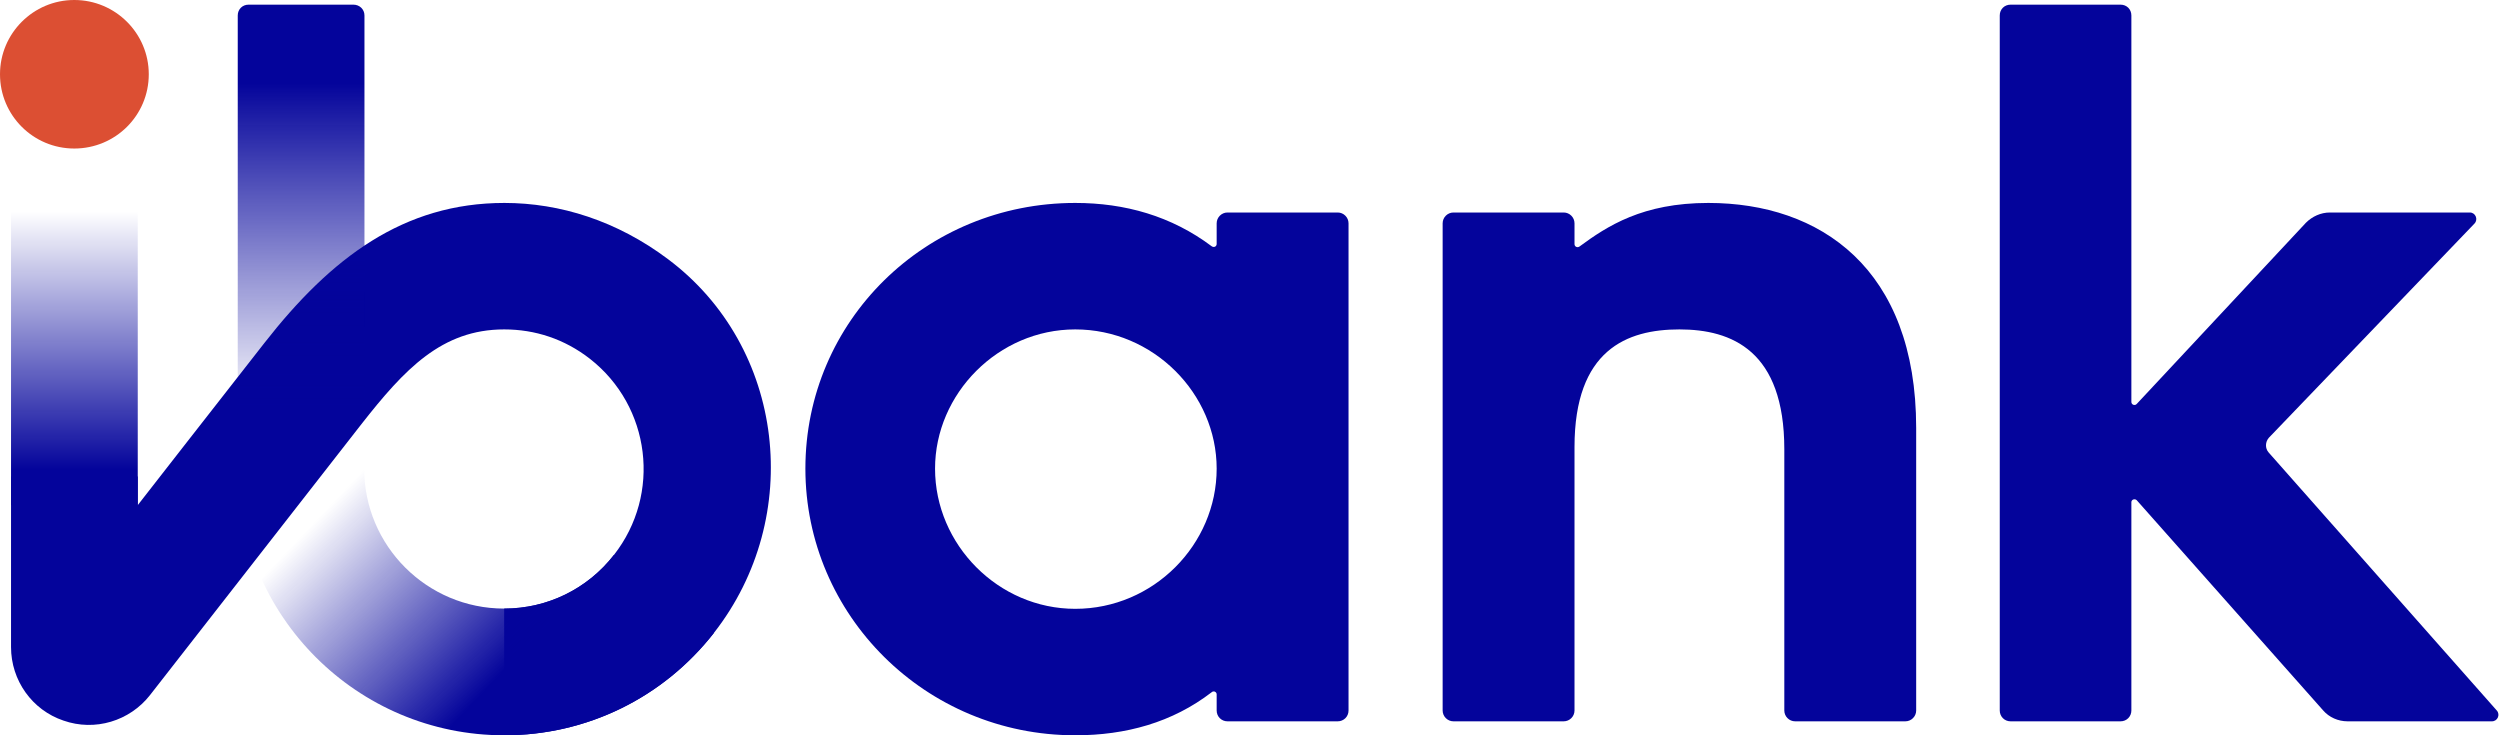 <svg width="952" height="280" viewBox="0 0 952 280" fill="none" xmlns="http://www.w3.org/2000/svg">
<path fill-rule="evenodd" clip-rule="evenodd" d="M513.52 85.027V270.574C513.52 272.907 511.653 274.68 509.413 274.68H467.413C465.173 274.68 463.306 272.907 463.306 270.574V264.414C463.306 263.48 462.186 262.92 461.44 263.574C446.413 275.147 428.68 280 409.453 280C352.427 280 306.693 234.267 306.693 178.454C306.693 122.174 352.427 77.28 409.453 77.28C428.307 77.28 446.04 82.227 461.44 93.8C462.28 94.36 463.306 93.894 463.306 92.867V85.027C463.306 82.787 465.173 80.92 467.413 80.92H509.413C511.653 80.92 513.52 82.787 513.52 85.027ZM463.306 178.454C463.306 149.894 439.227 125.44 409.453 125.44C380.147 125.44 356.067 149.894 356.067 178.454C356.067 207.387 380.147 231.84 409.453 231.84C439.227 231.84 463.306 207.387 463.306 178.454Z" fill="#04049B"/>
<path d="M683.572 274.68C681.332 274.68 679.466 272.814 679.466 270.574V171.08C679.466 133.56 659.493 125.44 639.519 125.44C619.546 125.44 599.573 133.187 599.573 170.24V270.574C599.573 272.814 597.706 274.68 595.466 274.68H553.466C551.226 274.68 549.359 272.814 549.359 270.574V85.027C549.359 82.787 551.226 80.92 553.466 80.92H595.466C597.706 80.92 599.573 82.787 599.573 85.027V92.96C599.573 93.894 600.599 94.454 601.439 93.894C612.079 86.054 625.519 77.28 650.533 77.28C692.999 77.28 729.679 102.107 729.679 162.96V270.574C729.679 272.814 727.812 274.68 725.572 274.68H683.572Z" fill="#04049B"/>
<path d="M884.613 270.48L813.68 190.494C812.933 189.747 811.626 190.214 811.626 191.24V270.574C811.626 272.814 809.853 274.68 807.52 274.68H765.613C763.28 274.68 761.506 272.814 761.506 270.574V5.88C761.506 3.547 763.28 1.774 765.613 1.774H807.52C809.853 1.774 811.626 3.547 811.626 5.88V153.067C811.626 154.094 812.933 154.654 813.68 153.814L878.08 84.84C880.506 82.414 883.773 80.92 887.226 80.92H940.52C942.666 80.92 943.786 83.534 942.293 85.12L863.986 166.694C862.586 168.28 862.493 170.707 863.893 172.294L950.786 270.574C952.186 272.16 951.066 274.68 948.92 274.68H893.946C890.4 274.68 886.946 273.187 884.613 270.48Z" fill="#04049B"/>
<path d="M271.88 240.987C252.56 265.72 223.44 280 191.987 280V231.747C208.414 231.747 223.72 224.28 233.8 211.307C251.907 188.16 247.8 154.747 224.654 136.64C214.947 129.08 203.747 125.44 191.987 125.44C168.187 125.44 154 140.654 137.667 161.467C114.427 191.24 57.12 264.694 57.12 264.694C49.374 274.587 36.12 278.6 24.174 274.4C12.227 270.387 4.2 259.094 4.2 246.4V181.44H52.454V192.36C52.454 192.36 85.774 149.614 100.707 130.574C126.094 98.094 153.72 77.28 192.08 77.28C213.267 77.28 234.92 84.094 254.334 98.654C299.134 132.16 306.32 196.934 271.88 240.987Z" fill="#04049B"/>
<path d="M271.88 240.987C252.56 265.72 223.44 280 191.987 280C135.987 280 90.533 234.547 90.533 178.547V158.667H138.693V178.547C138.693 207.854 162.587 231.747 191.987 231.747C208.413 231.747 223.72 224.28 233.8 211.307L271.88 240.987Z" fill="url(#paint0_linear_5600_10004)"/>
<path d="M138.787 158.667H90.533V5.88C90.533 3.547 92.307 1.774 94.64 1.774H134.587C136.92 1.774 138.787 3.547 138.787 5.88V158.667Z" fill="url(#paint1_linear_5600_10004)"/>
<path d="M28.28 56.56C12.693 56.56 0 43.96 0 28.28C0 12.693 12.693 0 28.28 0C43.96 0 56.653 12.693 56.653 28.28C56.653 43.96 43.96 56.56 28.28 56.56Z" fill="#DC4F33"/>
<path d="M4.2 77.28H52.454V192.36H4.2V77.28Z" fill="url(#paint2_linear_5600_10004)"/>
<defs>
<linearGradient id="paint0_linear_5600_10004" x1="187.65" y1="126.534" x2="254.191" y2="189.161" gradientUnits="userSpaceOnUse">
<stop stop-color="#04049B" stop-opacity="0"/>
<stop offset="1" stop-color="#04049B"/>
</linearGradient>
<linearGradient id="paint1_linear_5600_10004" x1="-140.539" y1="158.649" x2="-140.539" y2="1.752" gradientUnits="userSpaceOnUse">
<stop stop-color="#04049B" stop-opacity="0"/>
<stop offset="0.809" stop-color="#04049B"/>
</linearGradient>
<linearGradient id="paint2_linear_5600_10004" x1="165.66" y1="77.29" x2="165.66" y2="192.376" gradientUnits="userSpaceOnUse">
<stop offset="0.027" stop-color="#04049B" stop-opacity="0"/>
<stop offset="0.883" stop-color="#04049B"/>
</linearGradient>
</defs>
</svg>
